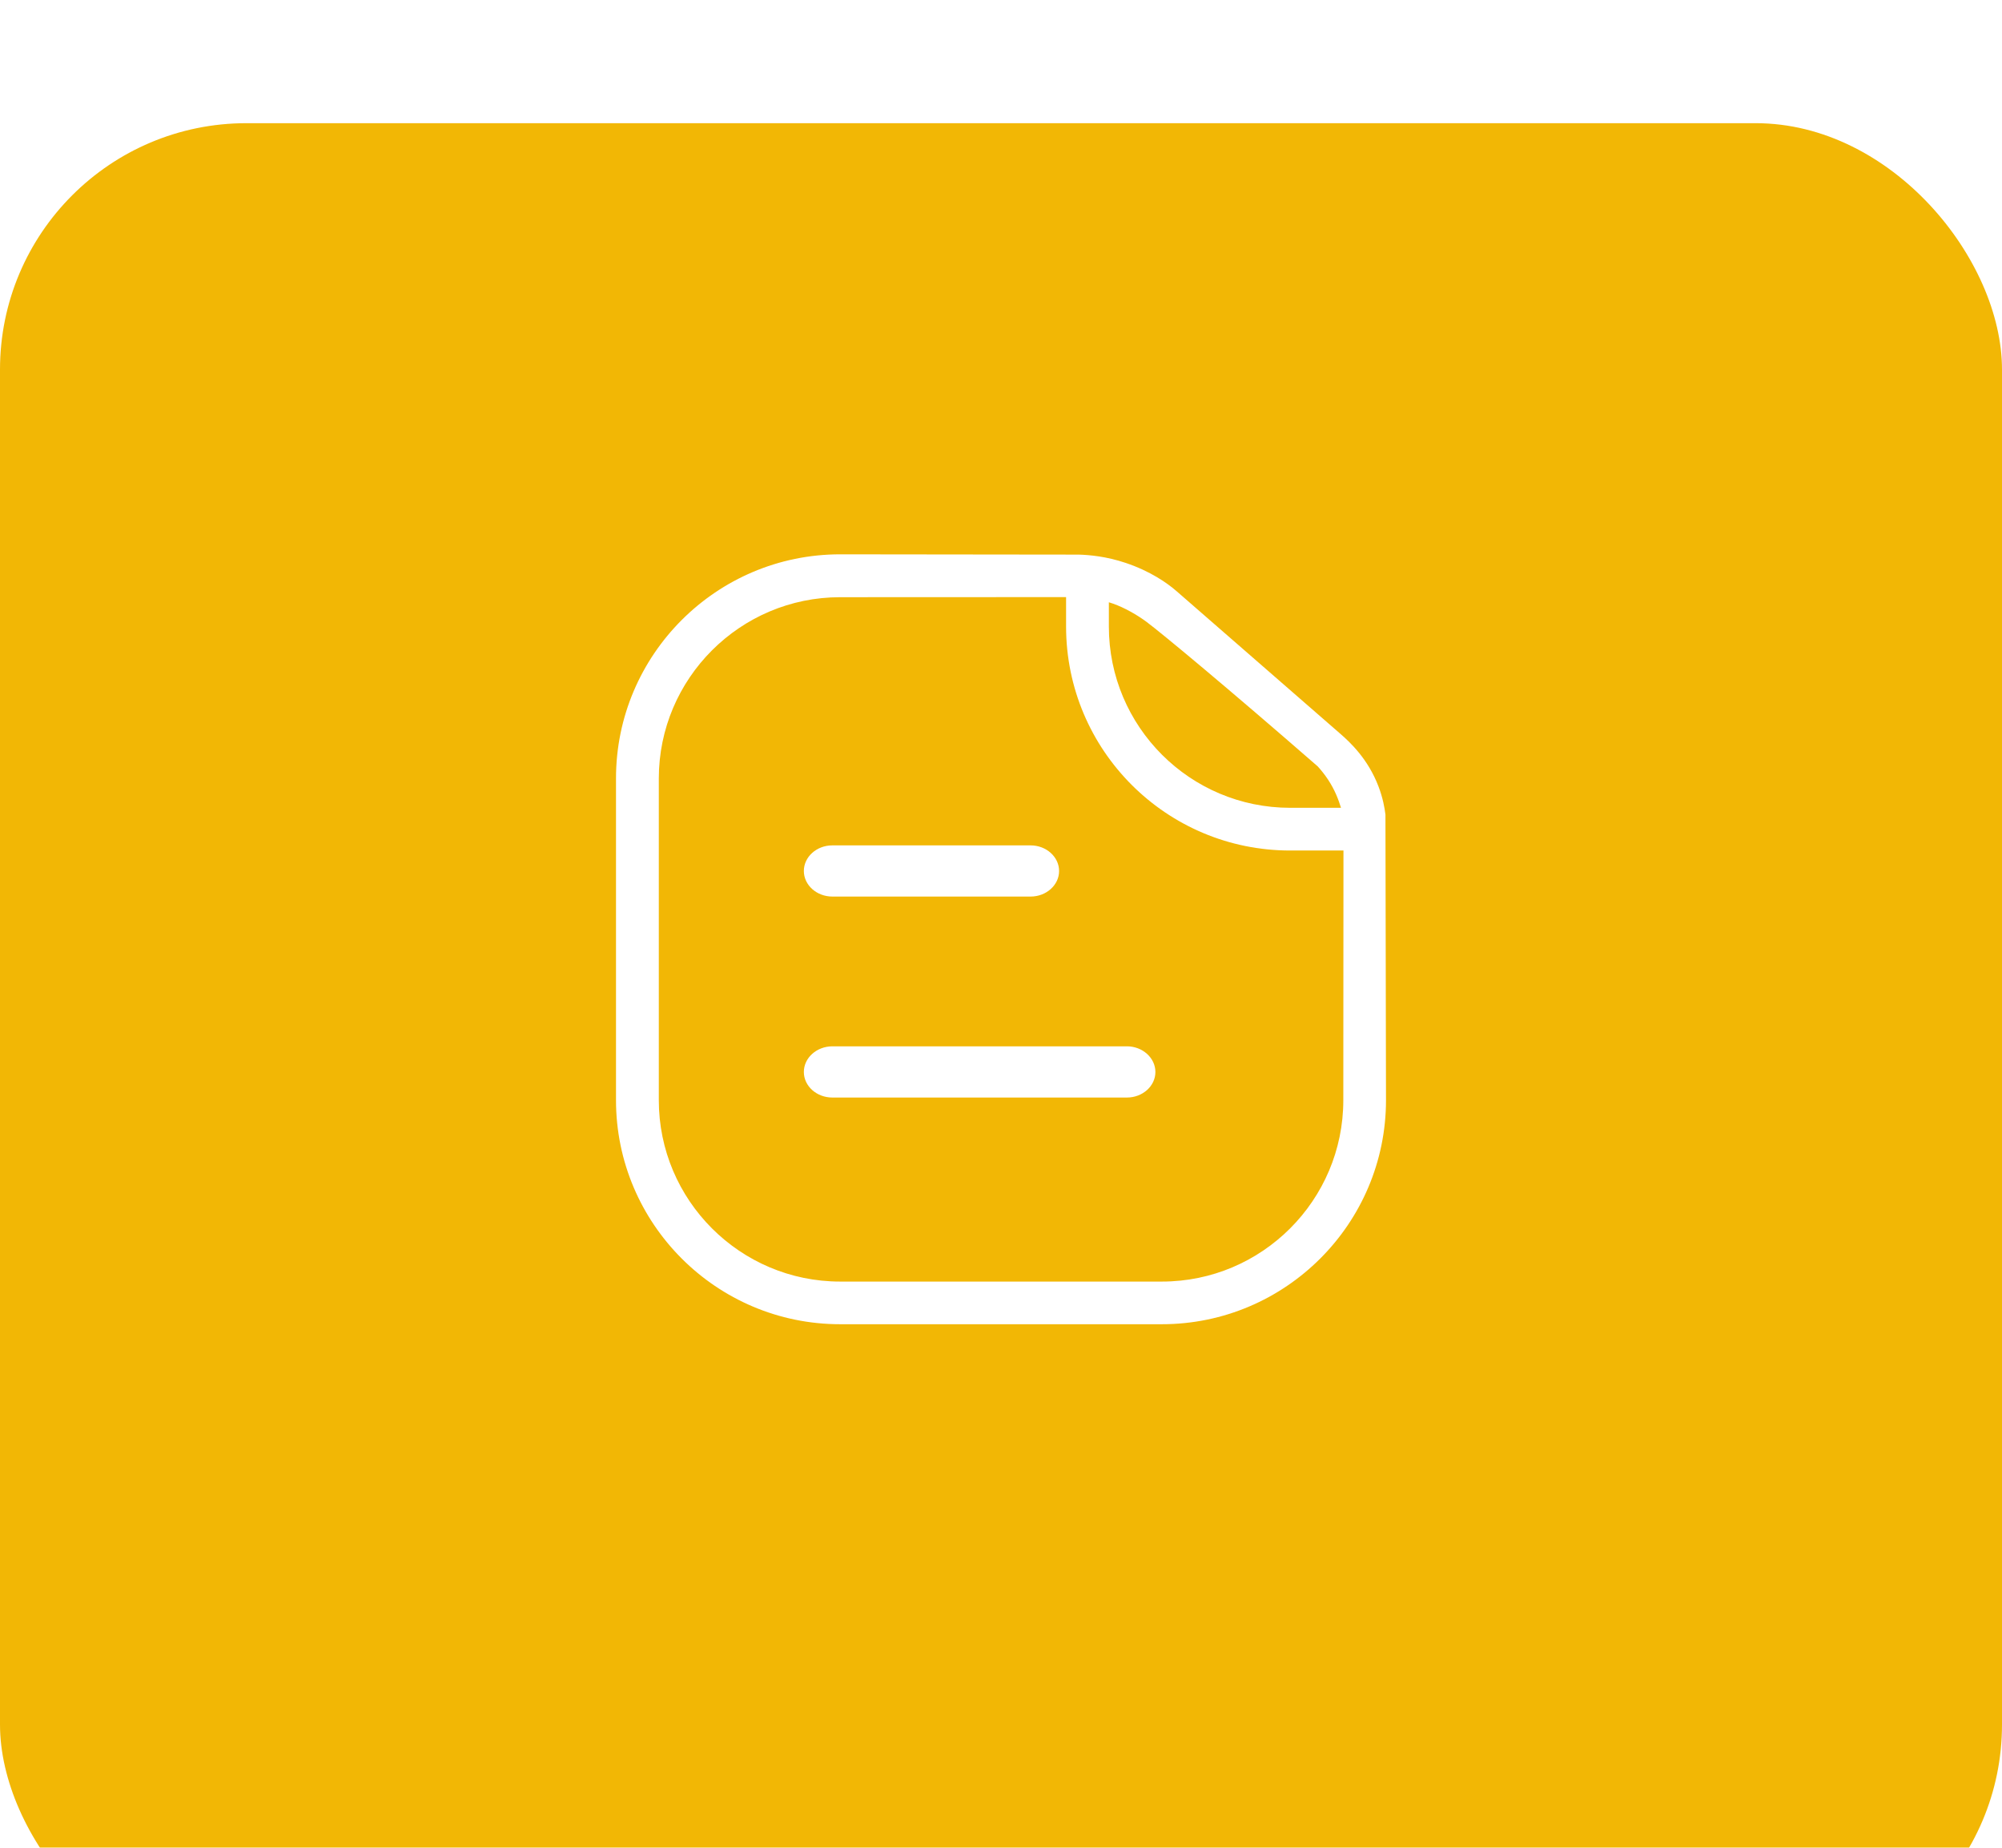 <svg width="65" height="60" viewBox="0 0 65 60" fill="none" xmlns="http://www.w3.org/2000/svg">
<g clip-path="url(#clip0_4_19)">
<g filter="url(#filter0_d_4_19)">
<rect width="65" height="60" rx="8" fill="#F2B705"/>
</g>
<path d="M27.024 29.113H33.461C33.97 29.113 34.386 28.74 34.386 28.283C34.386 27.825 33.97 27.451 33.461 27.451H27.024C26.515 27.451 26.099 27.823 26.099 28.283C26.099 28.74 26.515 29.113 27.024 29.113Z" fill="white"/>
<path d="M36.588 33.976H27.024C26.515 33.978 26.099 34.349 26.099 34.809C26.099 35.268 26.515 35.639 27.024 35.639H36.588C37.098 35.639 37.513 35.266 37.513 34.809C37.512 34.351 37.096 33.976 36.588 33.976Z" fill="white"/>
<path d="M44.982 26.453C44.956 26.239 44.899 25.909 44.754 25.532C44.415 24.645 43.837 24.106 43.527 23.836C41.755 22.293 39.982 20.749 38.21 19.205C37.897 18.931 37.351 18.549 36.55 18.279C35.917 18.066 35.365 18.019 35.023 18.009C32.44 18.006 29.859 18.003 27.276 18C23.264 18 20 21.263 20 25.276V35.724C20 39.737 23.264 43 27.276 43H37.724C41.736 43 45 39.734 45 35.724C44.995 32.635 44.989 29.544 44.982 26.453ZM36.002 19.557C36.047 19.571 36.093 19.586 36.142 19.603C36.505 19.73 36.925 19.969 37.225 20.193C37.698 20.545 39.871 22.347 42.783 24.886C42.894 25.007 43.008 25.15 43.119 25.316C43.337 25.647 43.455 25.956 43.539 26.231H41.889C38.637 26.231 36.002 23.595 36.002 20.344V19.557ZM43.614 35.727C43.614 38.973 40.973 41.615 37.725 41.615H27.277C24.031 41.615 21.39 38.974 21.39 35.727V25.279C21.39 22.033 24.031 19.392 27.277 19.392C29.722 19.391 32.168 19.39 34.613 19.389V20.343C34.613 24.361 37.87 27.618 41.889 27.618H43.619C43.617 30.321 43.616 33.024 43.614 35.727Z" fill="white"/>
</g>
<defs>
<filter id="filter0_d_4_19" x="-9" y="-5" width="83" height="78" filterUnits="userSpaceOnUse" color-interpolation-filters="sRGB">
<feFlood flood-opacity="0" result="BackgroundImageFix"/>
<feColorMatrix in="SourceAlpha" type="matrix" values="0 0 0 0 0 0 0 0 0 0 0 0 0 0 0 0 0 0 127 0" result="hardAlpha"/>
<feOffset dy="4"/>
<feGaussianBlur stdDeviation="4.5"/>
<feComposite in2="hardAlpha" operator="out"/>
<feColorMatrix type="matrix" values="0 0 0 0 0 0 0 0 0 0 0 0 0 0 0 0 0 0 0.05 0"/>
<feBlend mode="normal" in2="BackgroundImageFix" result="effect1_dropShadow_4_19"/>
<feBlend mode="normal" in="SourceGraphic" in2="effect1_dropShadow_4_19" result="shape"/>
</filter>
<clipPath id="clip0_4_19">
<rect width="65" height="60" fill="white"/>
</clipPath>
</defs>
</svg>
